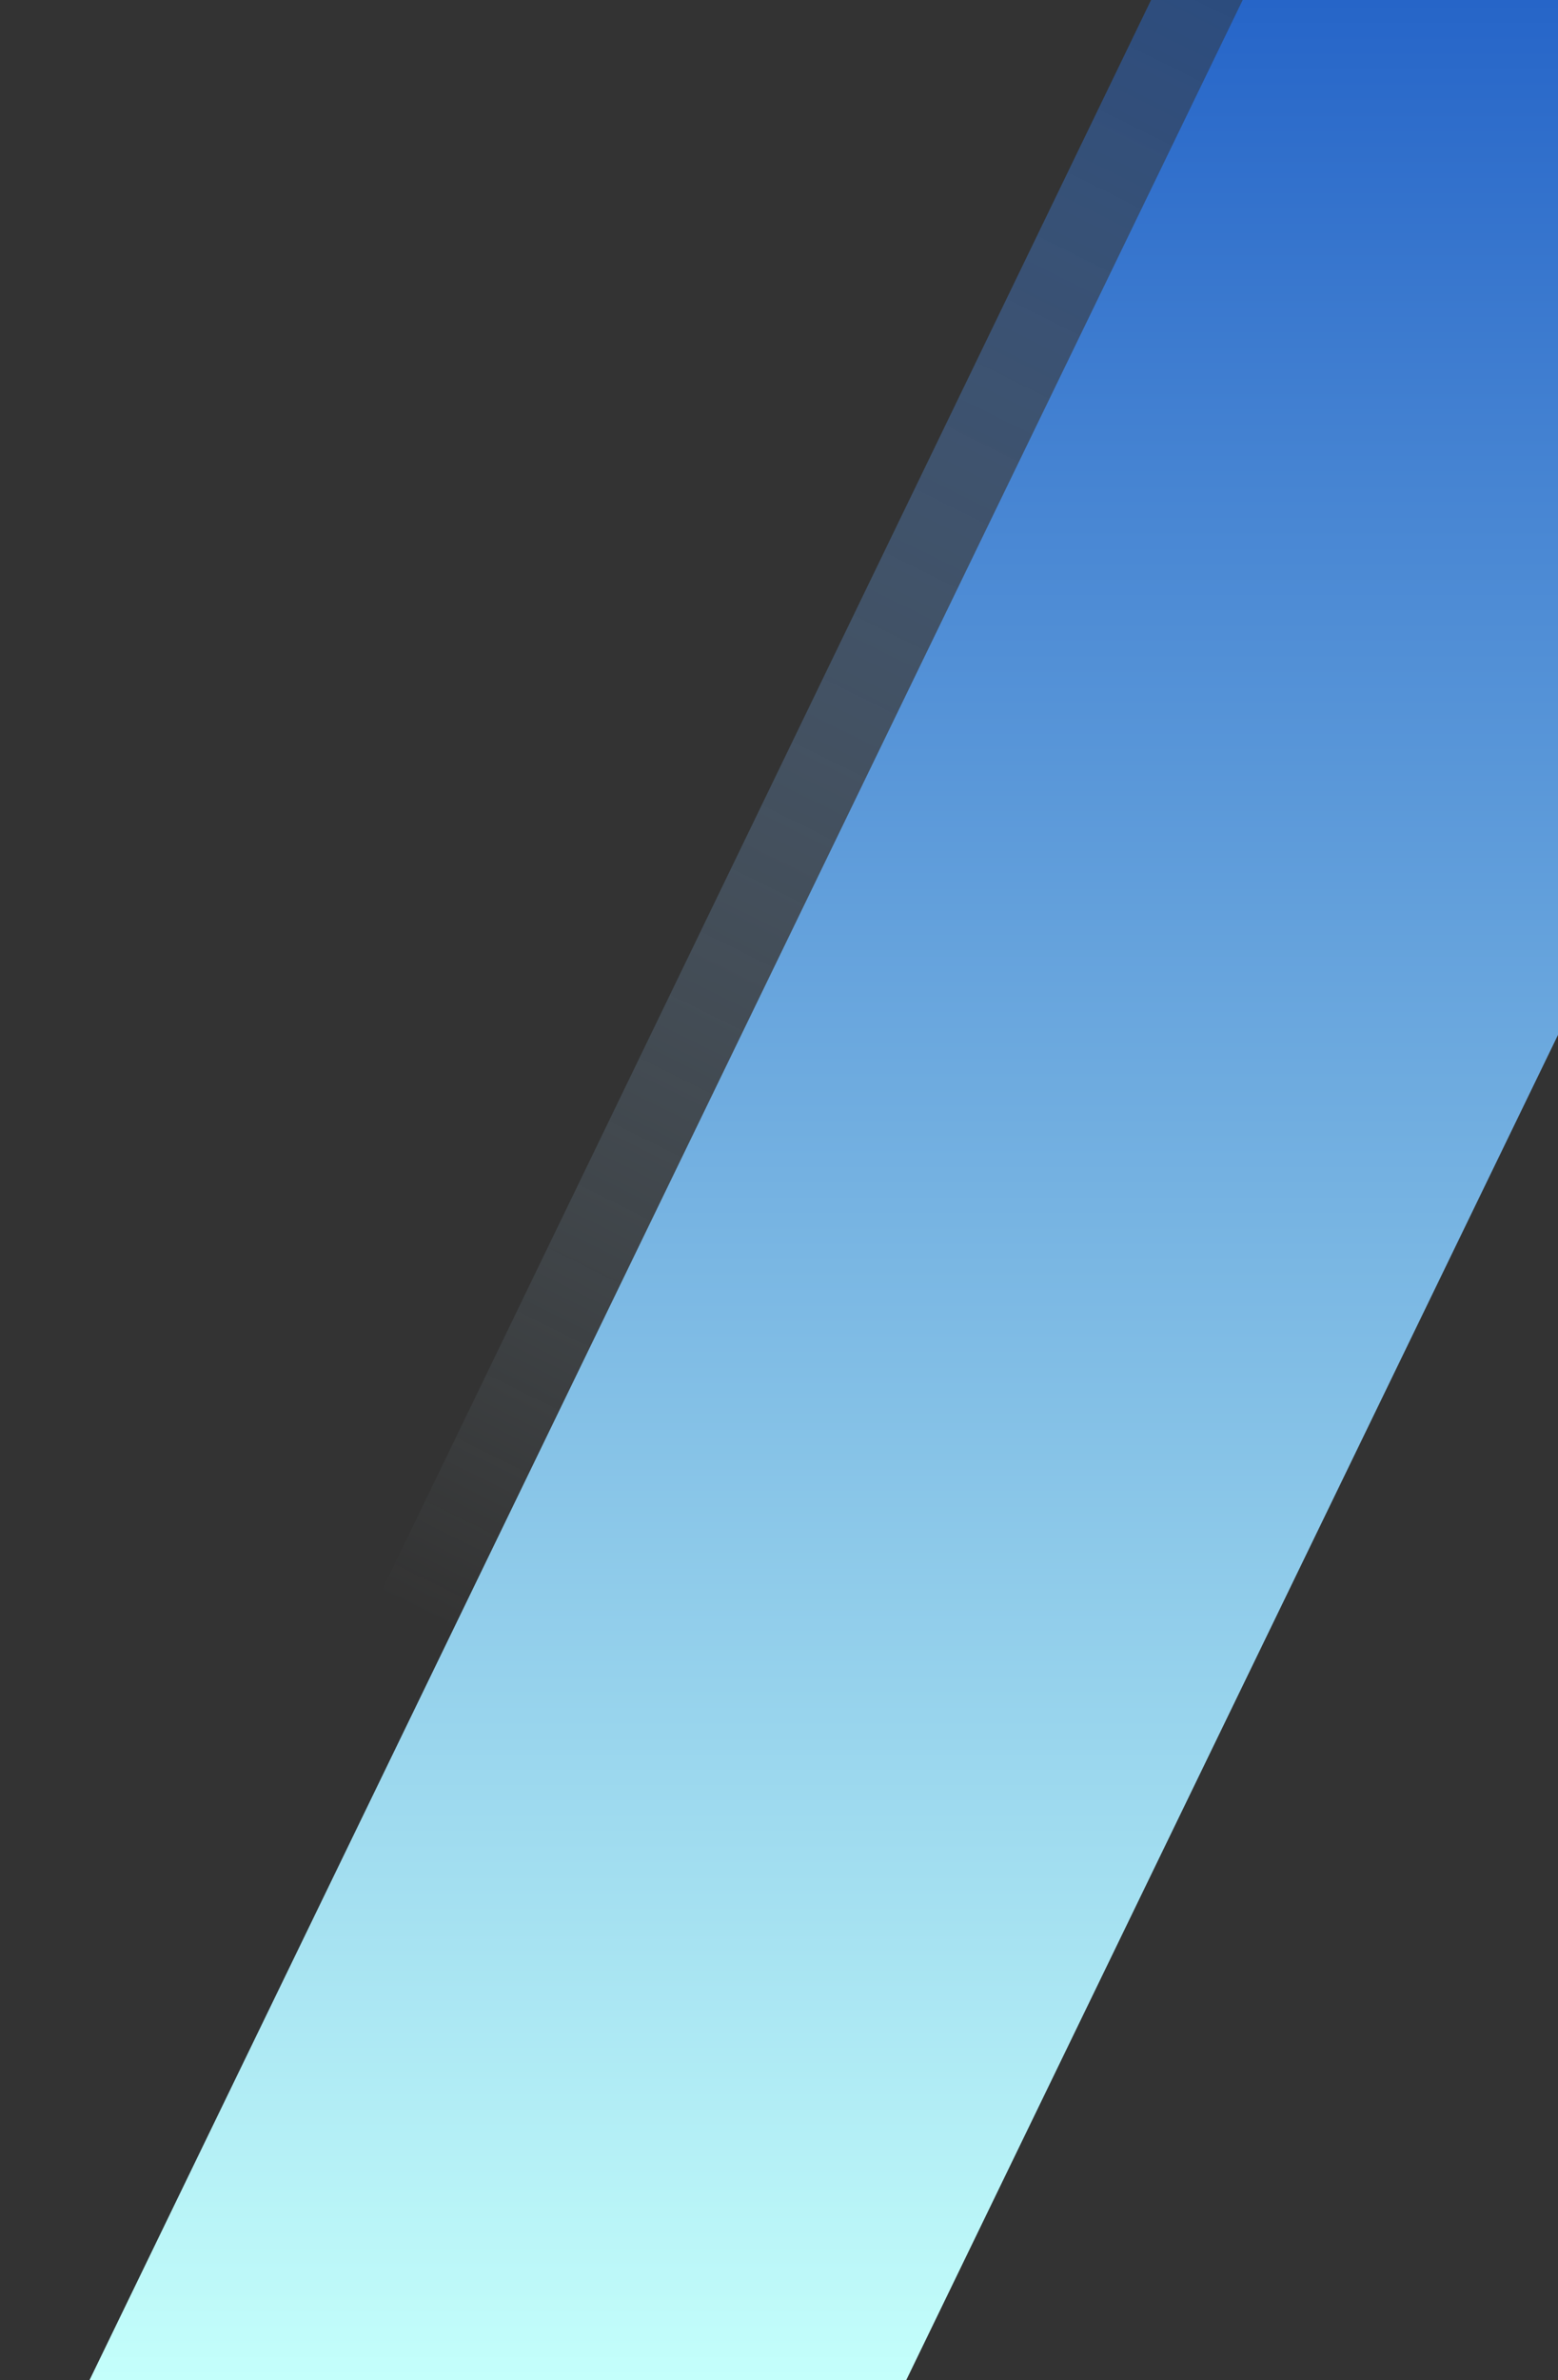 <svg width="435" height="664" viewBox="0 0 435 664" fill="none" xmlns="http://www.w3.org/2000/svg">
<rect x="0" y="0" width="435" height="664" fill="#333333" stroke="none"/>
<path d="M0 664L227.618 664L549 7.26297e-05L321.381 0L0 664Z" fill="url(#paint0_linear)"/>
<path d="M25 664L253.033 664L575 7.26297e-05L346.966 0L25 664Z" fill="url(#paint1_linear)"/>
<defs>
<linearGradient id="paint0_linear" x1="275.103" y1="-28.974" x2="52.889" y2="418.824" gradientUnits="userSpaceOnUse">
<stop stop-color="#2665C8" stop-opacity="0.5"/>
<stop offset="1" stop-color="#C4EDFF" stop-opacity="0"/>
</linearGradient>
<linearGradient id="paint1_linear" x1="208.338" y1="0" x2="208.338" y2="664" gradientUnits="userSpaceOnUse">
<stop stop-color="#2665C8"/>
<stop offset="1" stop-color="#C4FFFB"/>
</linearGradient>
</defs>
</svg>
